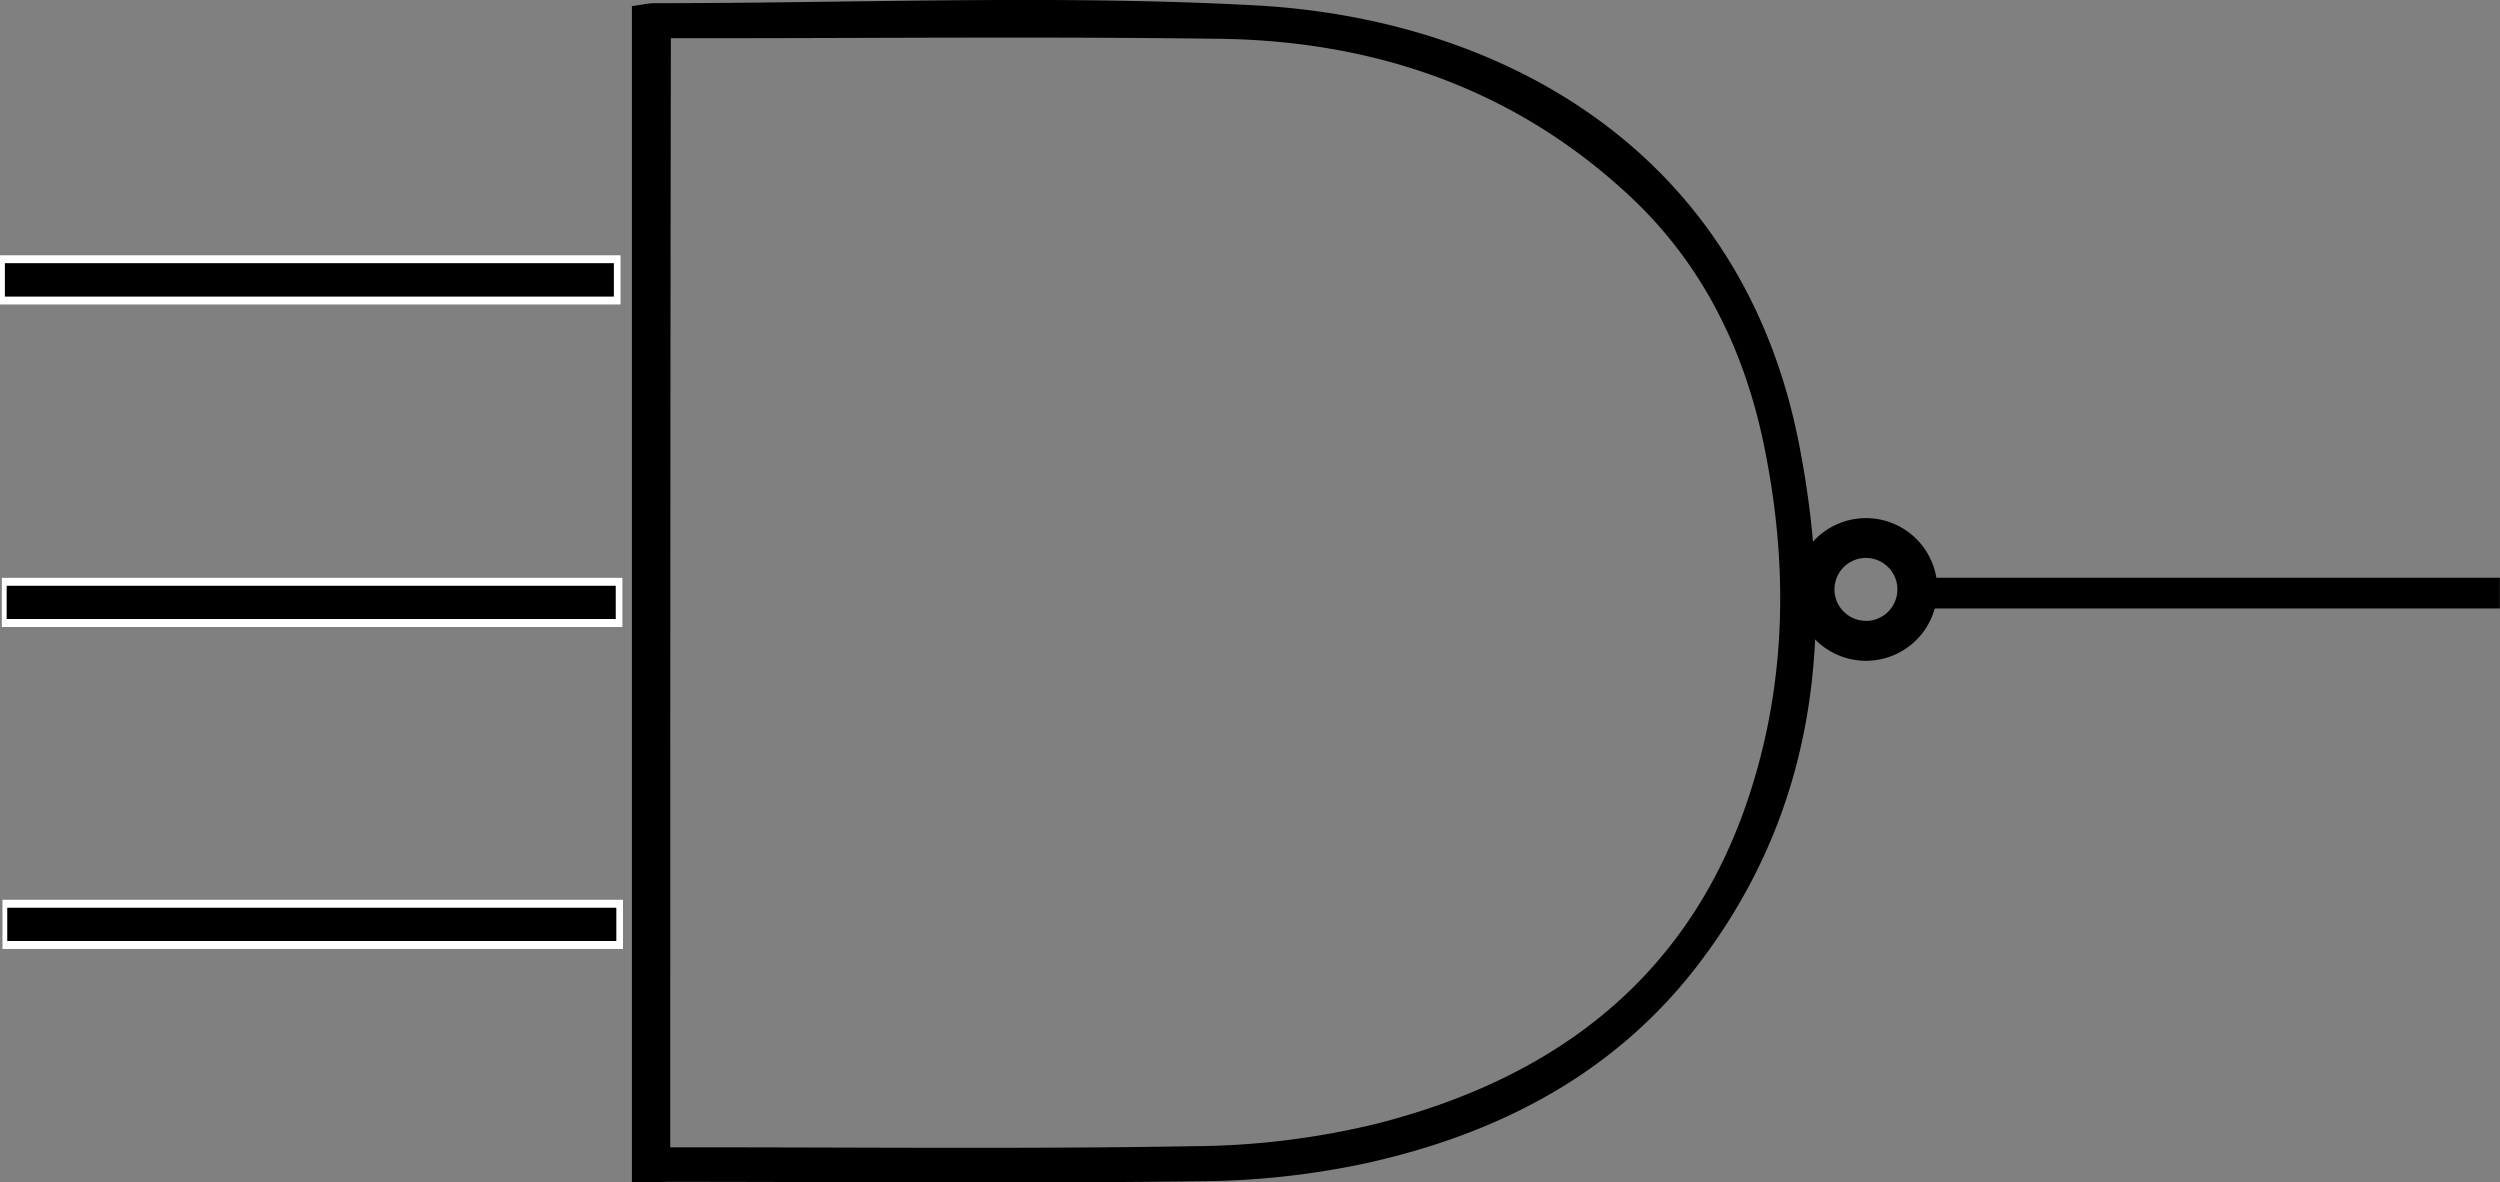<svg id="Layer_1" data-name="Layer 1" xmlns="http://www.w3.org/2000/svg" viewBox="0 0 406.9 192.42"><rect x="0" y="0" width="406.9" height="192.42" fill="#808080" stroke="none"/><defs><style>.cls-1{isolation:isolate;}.cls-2{fill:#fff;}</style></defs><title>NandThree</title><path class="cls-1" d="M0,0" transform="translate(-39.55 -21.55)"/><path class="cls-2" d="M39.85,123.6v-8h101v8h-101Zm99.9-6.7H40.65v5.4h99.1v-5.4Z" transform="translate(-39.55 -21.55)"/><path d="M139.75,116.9v5.4H40.65v-5.4h99.1Z" transform="translate(-39.55 -21.55)"/><path class="cls-1" d="M0,0" transform="translate(-39.55 -21.55)"/><path class="cls-2" d="M39.95,176v-8h101v8h-101Zm99.9-6.7H40.75v5.4h99.1v-5.4Z" transform="translate(-39.55 -21.55)"/><path d="M139.85,169.31v5.4H40.75v-5.4h99.1Z" transform="translate(-39.55 -21.55)"/><path class="cls-2" d="M39.55,71.1v-8h101v8h-101Zm99.9-6.7H40.35v5.4h99.1V64.4Z" transform="translate(-39.55 -21.55)"/><path d="M139.45,64.4v5.4H40.35V64.4h99.1Z" transform="translate(-39.55 -21.55)"/><path d="M142.4,171.23V22.54c1.58-.19,2.61-0.47,3.63-0.47,32.77,0,65.55-1.4,98.13.37,39.66,2.23,79,23.46,88.26,71.69,5.77,29.7,3,58.56-16,83.79-13.69,18.25-32.87,28.21-54.75,33a131.9,131.9,0,0,1-27.09,2.89c-28.86.37-57.73,0.09-86.59,0.09-1.49.09-3.17,0.09-5.59,0.09V176.63m6.24,31.66H154c26.72,0,53.35.28,80.07-.19a128.63,128.63,0,0,0,29.79-3.72c27.93-7.17,49.35-22.72,59.49-50.74,6.89-19.18,7.45-39,3.44-58.94C323.58,78.5,316.51,64.16,304.31,53c-18.71-17.22-41.43-24.86-66.57-25.14-27.93-.37-55.86-0.09-83.79-0.09h-5.21C148.64,88,148.64,147.77,148.64,208.29Z" transform="translate(-39.55 -21.55)"/><path d="M353.71,120.58c-0.09-1.68-.19-3.17-0.28-5h93v5H353.71Z" transform="translate(-39.55 -21.55)"/><path d="M343.26,105.88a11.61,11.61,0,1,0,11.61,11.61A11.61,11.61,0,0,0,343.26,105.88Zm0,16.72a5.12,5.12,0,1,1,5.11-5.12A5.12,5.12,0,0,1,343.26,122.61Z" transform="translate(-39.55 -21.55)"/></svg>